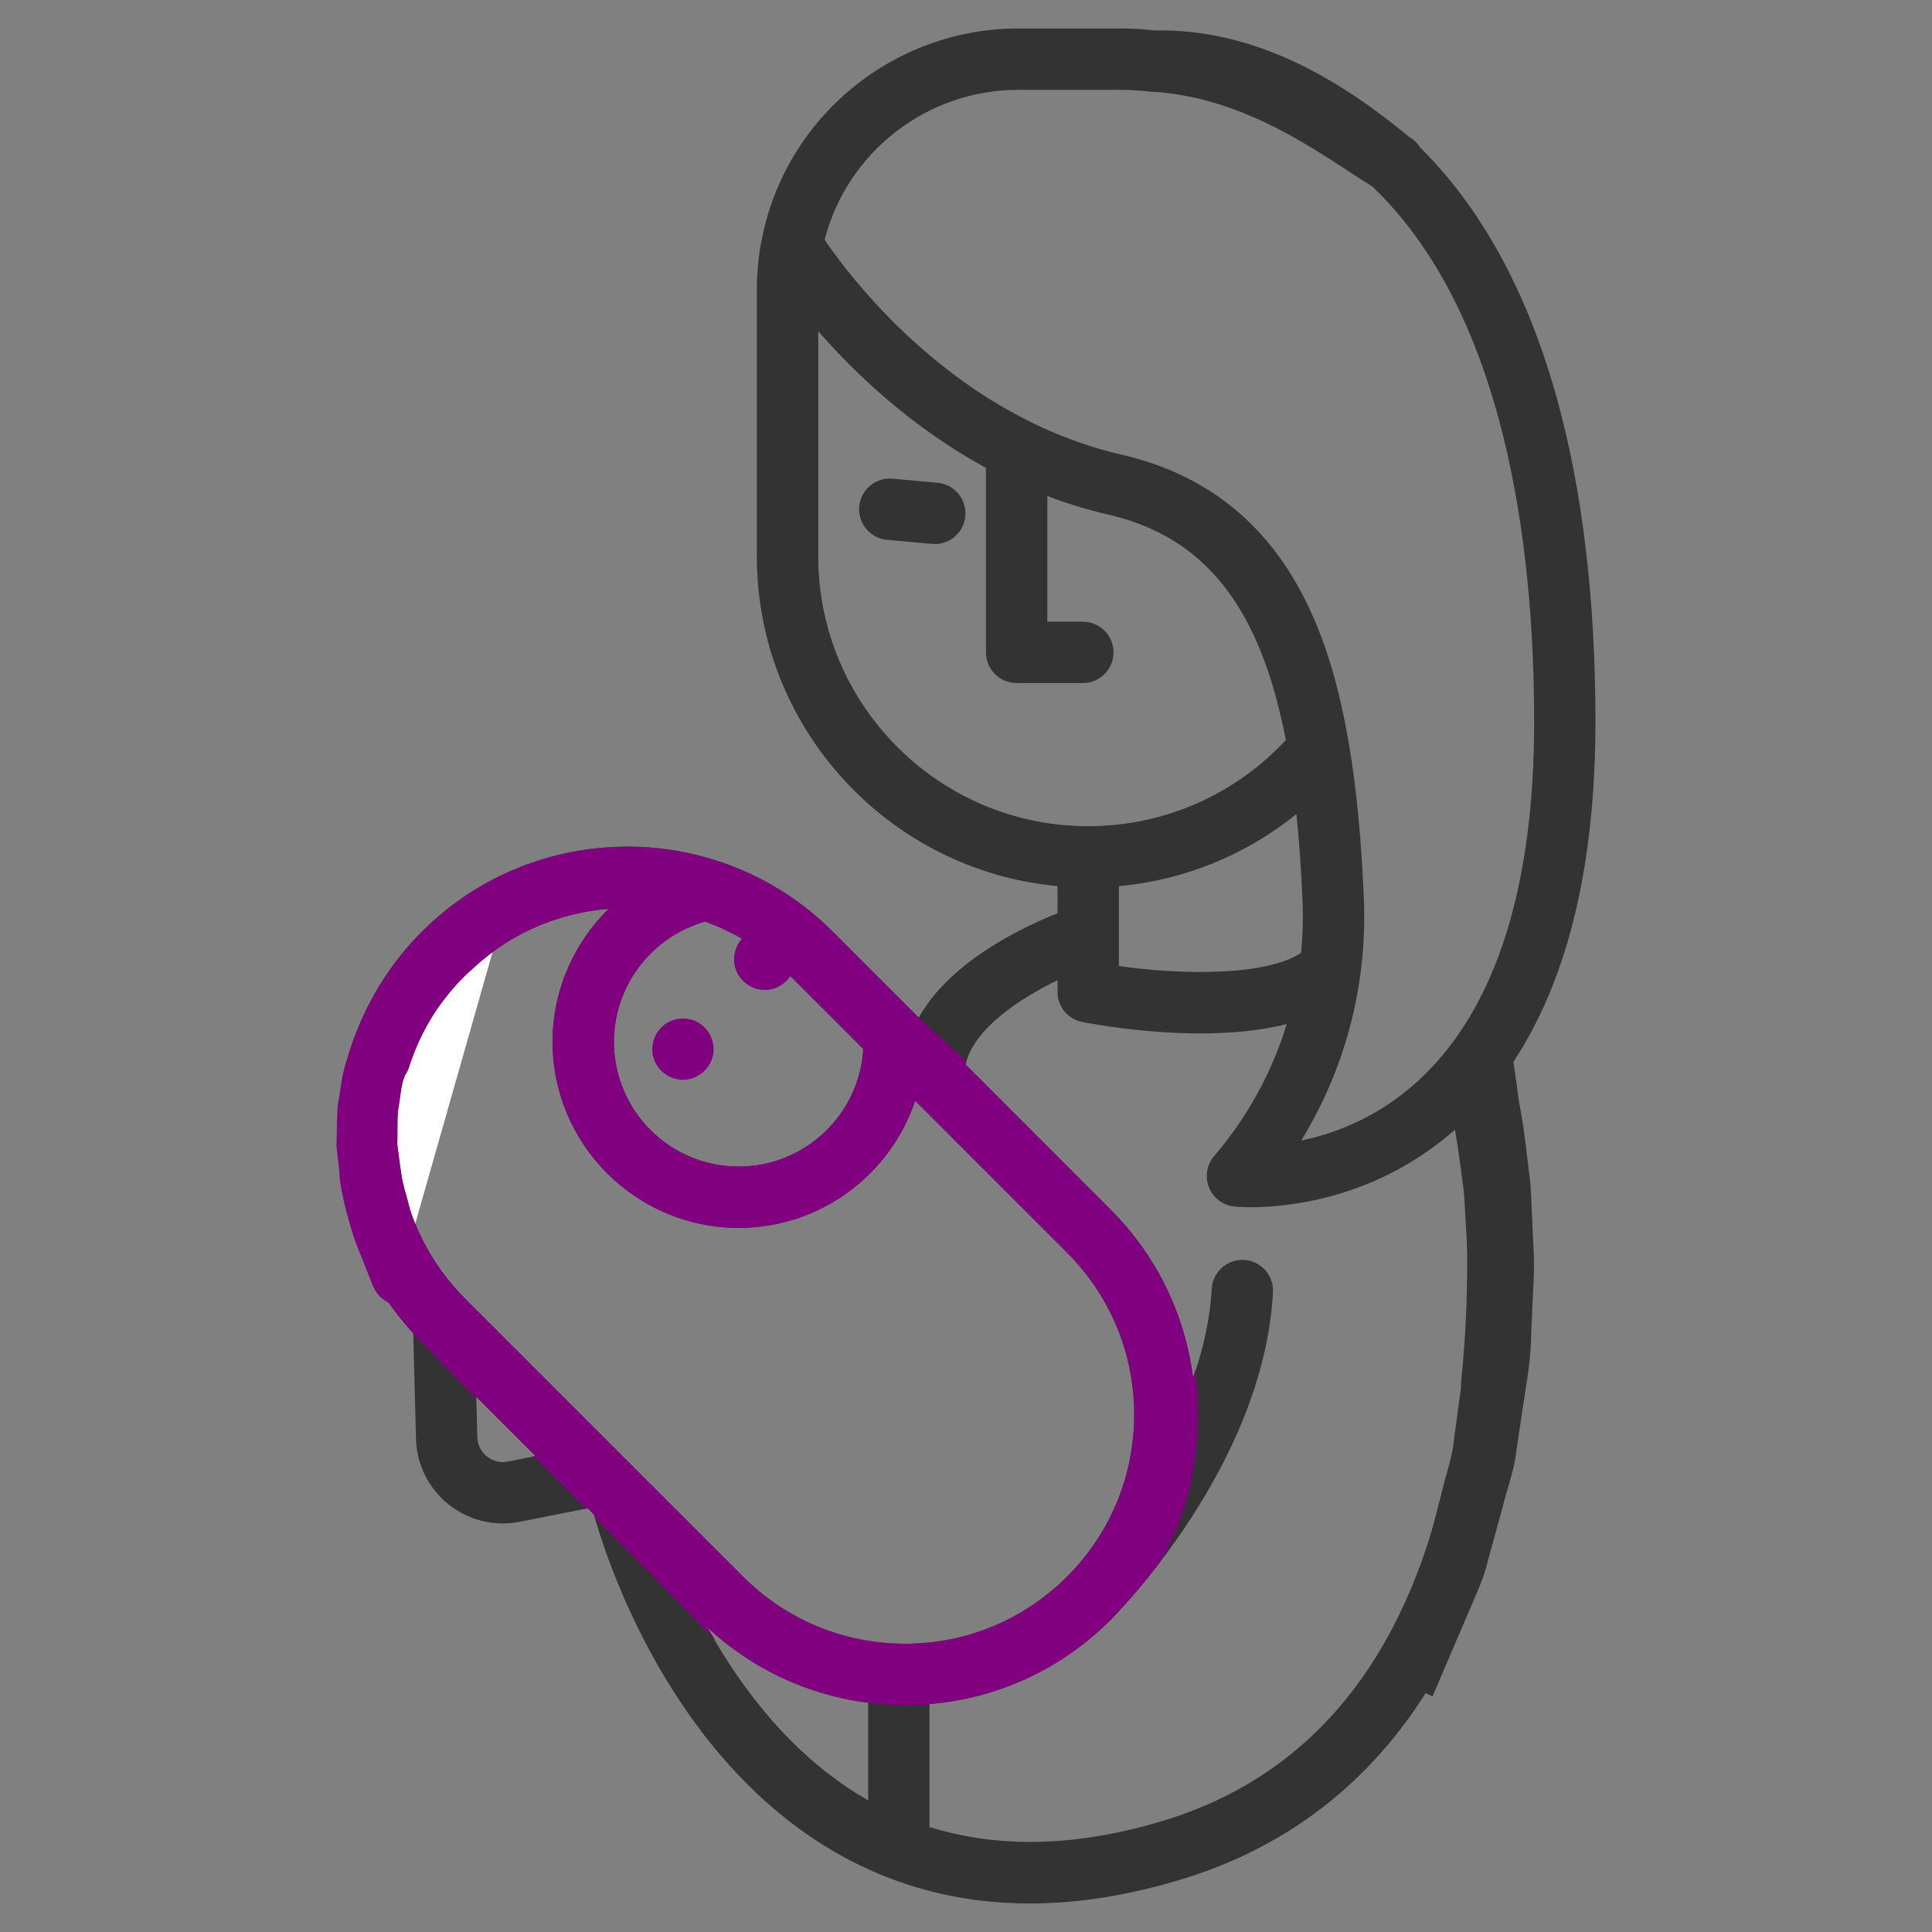 <?xml version="1.0" encoding="utf-8"?>
<!-- Generator: Adobe Illustrator 17.0.0, SVG Export Plug-In . SVG Version: 6.00 Build 0)  -->
<!DOCTYPE svg PUBLIC "-//W3C//DTD SVG 1.1//EN" "http://www.w3.org/Graphics/SVG/1.1/DTD/svg11.dtd">
<svg version="1.1" id="Layer_1" xmlns="http://www.w3.org/2000/svg" xmlns:xlink="http://www.w3.org/1999/xlink" x="0px" y="0px"
	 width="42px" height="42px" viewBox="0 0 42 42" enable-background="new 0 0 42 42" xml:space="preserve">
<rect x="0" y="0" width="42" height="42" fill="#808080" stroke="none"/>
<g>
	<g>
		<g>
			<path fill="#333333" d="M34.684,15.694c0-2.645-0.279-5.001-0.829-7.001c-0.672-2.442-1.754-4.364-3.215-5.71
				c-0.271-0.25-0.693-0.232-0.942,0.039c-0.25,0.271-0.232,0.693,0.039,0.942c2.987,2.753,3.614,7.898,3.614,11.73
				c0,6.965-3.125,8.698-5.064,9.101c0.964-1.571,1.441-3.395,1.362-5.263c-0.055-1.304-0.161-2.402-0.324-3.356
				c-0.393-2.301-1.333-5.458-4.94-6.291c-3.544-0.818-5.777-3.678-6.459-4.67c0.489-1.905,2.219-3.262,4.211-3.262h2.225
				c0.192,0,0.383,0.011,0.569,0.032c0.011,0.002,0.022,0.003,0.034,0.004l0.013,0.001c0.009,0.001,0.018,0.002,0.027,0.002
				c2.247,0.113,3.99,1.587,4.974,2.148c0.32,0.182,0.727,0.071,0.91-0.249c0.183-0.32,0.071-0.727-0.249-0.91
				c-1.356-1.119-3.236-2.363-5.528-2.319c-0.008-0.001-0.015-0.002-0.022-0.002c-0.238-0.028-0.483-0.041-0.728-0.041h-2.225
				c-2.712,0-5.052,1.924-5.575,4.577c-0.001,0.006-0.003,0.011-0.004,0.017c0,0.002-0.001,0.004-0.001,0.006
				c-0.069,0.353-0.104,0.718-0.104,1.084v5.789c0,3.747,2.876,6.834,6.536,7.171v0.59c-0.351,0.141-0.856,0.368-1.364,0.68
				c-0.859,0.528-1.365,1.078-1.653,1.589l-1.87-1.87c-2.462-2.462-6.468-2.462-8.929,0c-0.71,0.71-1.245,1.587-1.549,2.537
				c-0.112,0.351,0.081,0.726,0.432,0.838c0.351,0.112,0.726-0.081,0.839-0.432c0.243-0.759,0.654-1.432,1.222-2
				c0.868-0.868,1.978-1.346,3.115-1.439c-0.757,0.743-1.22,1.775-1.22,2.891c0,2.231,1.815,4.046,4.046,4.046
				c1.783,0,3.299-1.16,3.837-2.764l3.302,3.302c0.941,0.941,1.459,2.191,1.459,3.522s-0.518,2.581-1.459,3.522
				c-0.941,0.941-2.191,1.459-3.522,1.459c-1.33,0-2.581-0.518-3.522-1.459l-6.037-6.037c-0.76-0.76-1.246-1.722-1.404-2.782
				c-0.054-0.364-0.395-0.615-0.758-0.561C7.59,24.95,7.339,25.29,7.393,25.654c0.187,1.254,0.736,2.4,1.591,3.331l0.059,2.293
				c0.014,0.557,0.272,1.077,0.708,1.426c0.338,0.271,0.753,0.414,1.178,0.414c0.122,0,0.245-0.012,0.368-0.036l1.482-0.293
				l0.13,0.13c0.27,0.966,1.657,5.3,5.292,7.372c1.273,0.726,2.673,1.089,4.184,1.089c1.049,0,2.153-0.175,3.305-0.526
				c1.994-0.607,3.626-1.747,4.851-3.39c1.007-1.349,1.742-3.045,2.186-5.04c0.08-0.36-0.147-0.716-0.506-0.796
				c-0.36-0.08-0.716,0.147-0.796,0.506c-0.883,3.971-2.943,6.475-6.123,7.443c-1.872,0.57-3.579,0.615-5.096,0.14v-2.673
				c1.485-0.123,2.865-0.759,3.931-1.823c0,0,0.001-0.001,0.001-0.001c0,0,0.001-0.001,0.001-0.001l0,0c0,0,0,0,0,0
				c0.149-0.148,3.335-3.365,3.534-7.128c0.02-0.368-0.263-0.682-0.631-0.701c-0.365-0.019-0.682,0.263-0.701,0.631
				c-0.035,0.664-0.187,1.317-0.405,1.935c-0.174-1.384-0.796-2.664-1.798-3.666L20.99,23.14c0.181-0.78,1.179-1.433,1.999-1.83
				v0.253c0,0.319,0.226,0.593,0.538,0.654c0.223,0.044,1.334,0.249,2.572,0.249c0.625,0,1.283-0.053,1.874-0.205
				c-0.319,1.044-0.851,2.021-1.578,2.87c-0.161,0.188-0.205,0.45-0.114,0.68c0.091,0.23,0.302,0.391,0.548,0.418
				c0.024,0.003,0.153,0.015,0.366,0.015c0.738,0,2.639-0.157,4.346-1.608c0.066-0.056,0.13-0.113,0.193-0.171
				c0.139,1.3,0.264,3.356,0.031,5.553c-0.039,0.366,0.226,0.695,0.593,0.734c0.024,0.003,0.048,0.004,0.071,0.004
				c0.337,0,0.626-0.254,0.662-0.597c0.347-3.269-0.048-6.181-0.192-7.073c0.332-0.504,0.62-1.063,0.86-1.675
				C34.374,19.849,34.684,17.925,34.684,15.694z M16.058,25.36c-1.496,0-2.712-1.217-2.712-2.712c0-1.22,0.825-2.291,1.985-2.613
				c0.275,0.099,0.543,0.223,0.801,0.372c-0.152,0.171-0.212,0.415-0.144,0.638c0.084,0.278,0.348,0.474,0.638,0.474
				c0.226,0,0.434-0.119,0.555-0.301l1.585,1.585C18.685,24.226,17.502,25.36,16.058,25.36z M11.039,31.773
				c-0.22,0.044-0.379-0.051-0.454-0.111c-0.075-0.06-0.202-0.194-0.208-0.418l-0.023-0.88l1.29,1.29L11.039,31.773z M18.873,39.137
				c-0.001-0.001-0.002-0.001-0.003-0.002c-1.622-0.922-2.747-2.413-3.491-3.756c0.974,0.907,2.188,1.472,3.494,1.637L18.873,39.137
				L18.873,39.137z M17.788,12.093V7.2c0.819,0.938,2.043,2.1,3.646,2.971v4.011c0,0.368,0.299,0.667,0.667,0.667h1.439
				c0.368,0,0.667-0.299,0.667-0.667c0-0.368-0.299-0.667-0.667-0.667h-0.772v-2.732c0.419,0.159,0.858,0.296,1.317,0.402
				c2.11,0.487,3.311,2.005,3.868,4.904c-1.11,1.193-2.659,1.872-4.296,1.872C20.421,17.962,17.788,15.329,17.788,12.093z
				 M24.324,21v-1.735c1.42-0.131,2.759-0.678,3.859-1.568c0.059,0.575,0.103,1.202,0.133,1.893
				c0.016,0.378,0.005,0.754-0.031,1.125C27.525,21.217,25.709,21.199,24.324,21z"/>
		</g>
	</g>
	<g>
		<g>
			<path fill="#333333" d="M20.382,10.495l-0.978-0.089c-0.366-0.034-0.691,0.237-0.725,0.604c-0.033,0.367,0.237,0.691,0.604,0.725
				l0.978,0.089c0.02,0.002,0.041,0.003,0.061,0.003c0.341,0,0.632-0.26,0.663-0.607C21.02,10.852,20.749,10.528,20.382,10.495z"/>
		</g>
	</g>
	<g>
		<g>
			<path fill="#80007F" d="M15.203,22.243c-0.228-0.144-0.526-0.133-0.745,0.022c-0.244,0.174-0.342,0.503-0.234,0.782
				c0.099,0.254,0.349,0.427,0.622,0.427c0.302,0,0.573-0.212,0.647-0.505C15.562,22.693,15.443,22.395,15.203,22.243z"/>
		</g>
	</g>
	<g>
		<path fill="#FFFFFF" d="M10.967,19.787c0,0-4.812,2.426-2.244,7.885"/>
		<path fill="#80007F" d="M11.259,20.341c-0.015,0.01-0.1,0.049-0.287,0.175c-0.185,0.121-0.448,0.312-0.73,0.576
			c-0.293,0.254-0.578,0.602-0.851,0.989c-0.249,0.401-0.483,0.848-0.6,1.332c-0.086,0.234-0.086,0.489-0.137,0.728
			c-0.018,0.245-0.007,0.49-0.016,0.724c0.03,0.237,0.06,0.465,0.088,0.682c0.032,0.217,0.108,0.419,0.153,0.607
			c0.08,0.379,0.245,0.677,0.322,0.893c0.087,0.214,0.137,0.336,0.137,0.336l0.029,0.071c0.141,0.346-0.026,0.741-0.372,0.882
			c-0.346,0.141-0.741-0.026-0.882-0.372L8.109,27.96c0,0-0.057-0.142-0.156-0.392c-0.089-0.254-0.267-0.592-0.366-1.054
			c-0.053-0.228-0.135-0.467-0.174-0.735c-0.031-0.27-0.064-0.554-0.098-0.849c0.009-0.3,0.003-0.61,0.031-0.924
			c0.062-0.31,0.078-0.636,0.187-0.941c0.09-0.31,0.191-0.616,0.337-0.897c0.12-0.294,0.299-0.548,0.453-0.804
			c0.345-0.484,0.708-0.905,1.064-1.211c0.348-0.316,0.666-0.543,0.9-0.692c0.229-0.151,0.403-0.235,0.386-0.228
			c0.306-0.161,0.685-0.044,0.846,0.262C11.682,19.8,11.565,20.179,11.259,20.341z"/>
	</g>
	<path fill="#333333" d="M32.888,23.334c0,0,0.055,0.187,0.125,0.585c0.086,0.394,0.156,0.937,0.228,1.585
		c0.05,0.325,0.049,0.678,0.07,1.051c0.009,0.373,0.05,0.767,0.033,1.173c-0.018,0.407-0.037,0.827-0.057,1.254
		c-0.004,0.428-0.059,0.858-0.132,1.287c-0.065,0.429-0.129,0.858-0.193,1.281c-0.044,0.426-0.205,0.822-0.297,1.218
		c-0.108,0.392-0.213,0.772-0.312,1.131c-0.082,0.365-0.229,0.687-0.358,0.986c-0.513,1.197-0.854,1.995-0.854,1.995l-1.162-0.588
		c0,0,0.308-0.749,0.769-1.874c0.118-0.28,0.252-0.581,0.322-0.924c0.088-0.337,0.18-0.692,0.275-1.059
		c0.081-0.37,0.229-0.739,0.263-1.139c0.054-0.395,0.108-0.796,0.162-1.198c0.064-0.4,0.111-0.802,0.107-1.202
		c0.013-0.398,0.025-0.79,0.037-1.17c0.012-0.379-0.034-0.745-0.047-1.092c-0.024-0.346-0.026-0.677-0.078-0.974
		c-0.076-0.602-0.147-1.098-0.223-1.421c-0.058-0.325-0.122-0.541-0.122-0.541L32.888,23.334z"/>
	<path fill="#80007F" d="M15.379,35.379c0.974,0.907,2.188,1.472,3.494,1.637c0.423,0.049,0.873,0.069,1.334,0.049v-0.02
		c1.485-0.123,2.865-0.759,3.931-1.824c0,0,0.001-0.001,0.001-0.001c0,0,0.001-0.001,0.001-0.001l0,0c0,0,0,0,0,0
		c0.054-0.054,0.508-0.514,1.072-1.252c0.064-0.115,0.13-0.227,0.19-0.351c0.645-1.314,0.718-2.676,0.584-3.83
		c-0.018,0.056-0.029,0.115-0.049,0.17c-0.174-1.384-0.796-2.664-1.798-3.666L20.99,23.14c0.005-0.021,0.017-0.042,0.023-0.063
		l-1.04-0.954l-1.87-1.87c-2.462-2.462-6.468-2.462-8.929,0c-0.71,0.71-1.245,1.587-1.549,2.537
		c-0.112,0.351,0.081,0.726,0.432,0.838c0.351,0.112,0.726-0.081,0.838-0.432c0.243-0.759,0.654-1.432,1.222-2
		c0.868-0.868,1.978-1.346,3.115-1.439c-0.757,0.743-1.22,1.775-1.22,2.891c0,2.231,1.815,4.046,4.046,4.046
		c1.783,0,3.299-1.16,3.837-2.764l3.302,3.302c0.941,0.941,1.459,2.191,1.459,3.521s-0.518,2.581-1.459,3.521
		c-0.941,0.941-2.191,1.459-3.521,1.459c-1.33,0-2.581-0.518-3.522-1.459l-6.037-6.037c-0.76-0.76-1.246-1.722-1.404-2.782
		c-0.054-0.364-0.395-0.615-0.758-0.561C7.59,24.95,7.339,25.29,7.393,25.654c0.187,1.254,0.736,2.4,1.591,3.331l0,0.014
		c0.386,0.4,0.858,0.881,1.37,1.401l-0.001-0.037l1.29,1.29l-0.041,0.008c0.382,0.385,0.763,0.769,1.129,1.136l0.048-0.009
		l0.13,0.13c0.006,0.023,0.016,0.056,0.024,0.082c1.142,1.149,2.088,2.101,2.279,2.313c0.094,0.105,0.208,0.218,0.331,0.333
		C15.492,35.558,15.427,35.467,15.379,35.379z M16.058,25.36c-1.496,0-2.712-1.217-2.712-2.712c0-1.22,0.825-2.291,1.985-2.613
		c0.275,0.099,0.543,0.223,0.801,0.372c-0.152,0.171-0.212,0.415-0.144,0.638c0.084,0.278,0.348,0.473,0.638,0.473
		c0.226,0,0.434-0.119,0.555-0.301l1.585,1.585C18.686,24.226,17.502,25.36,16.058,25.36z"/>
</g>
</svg>
